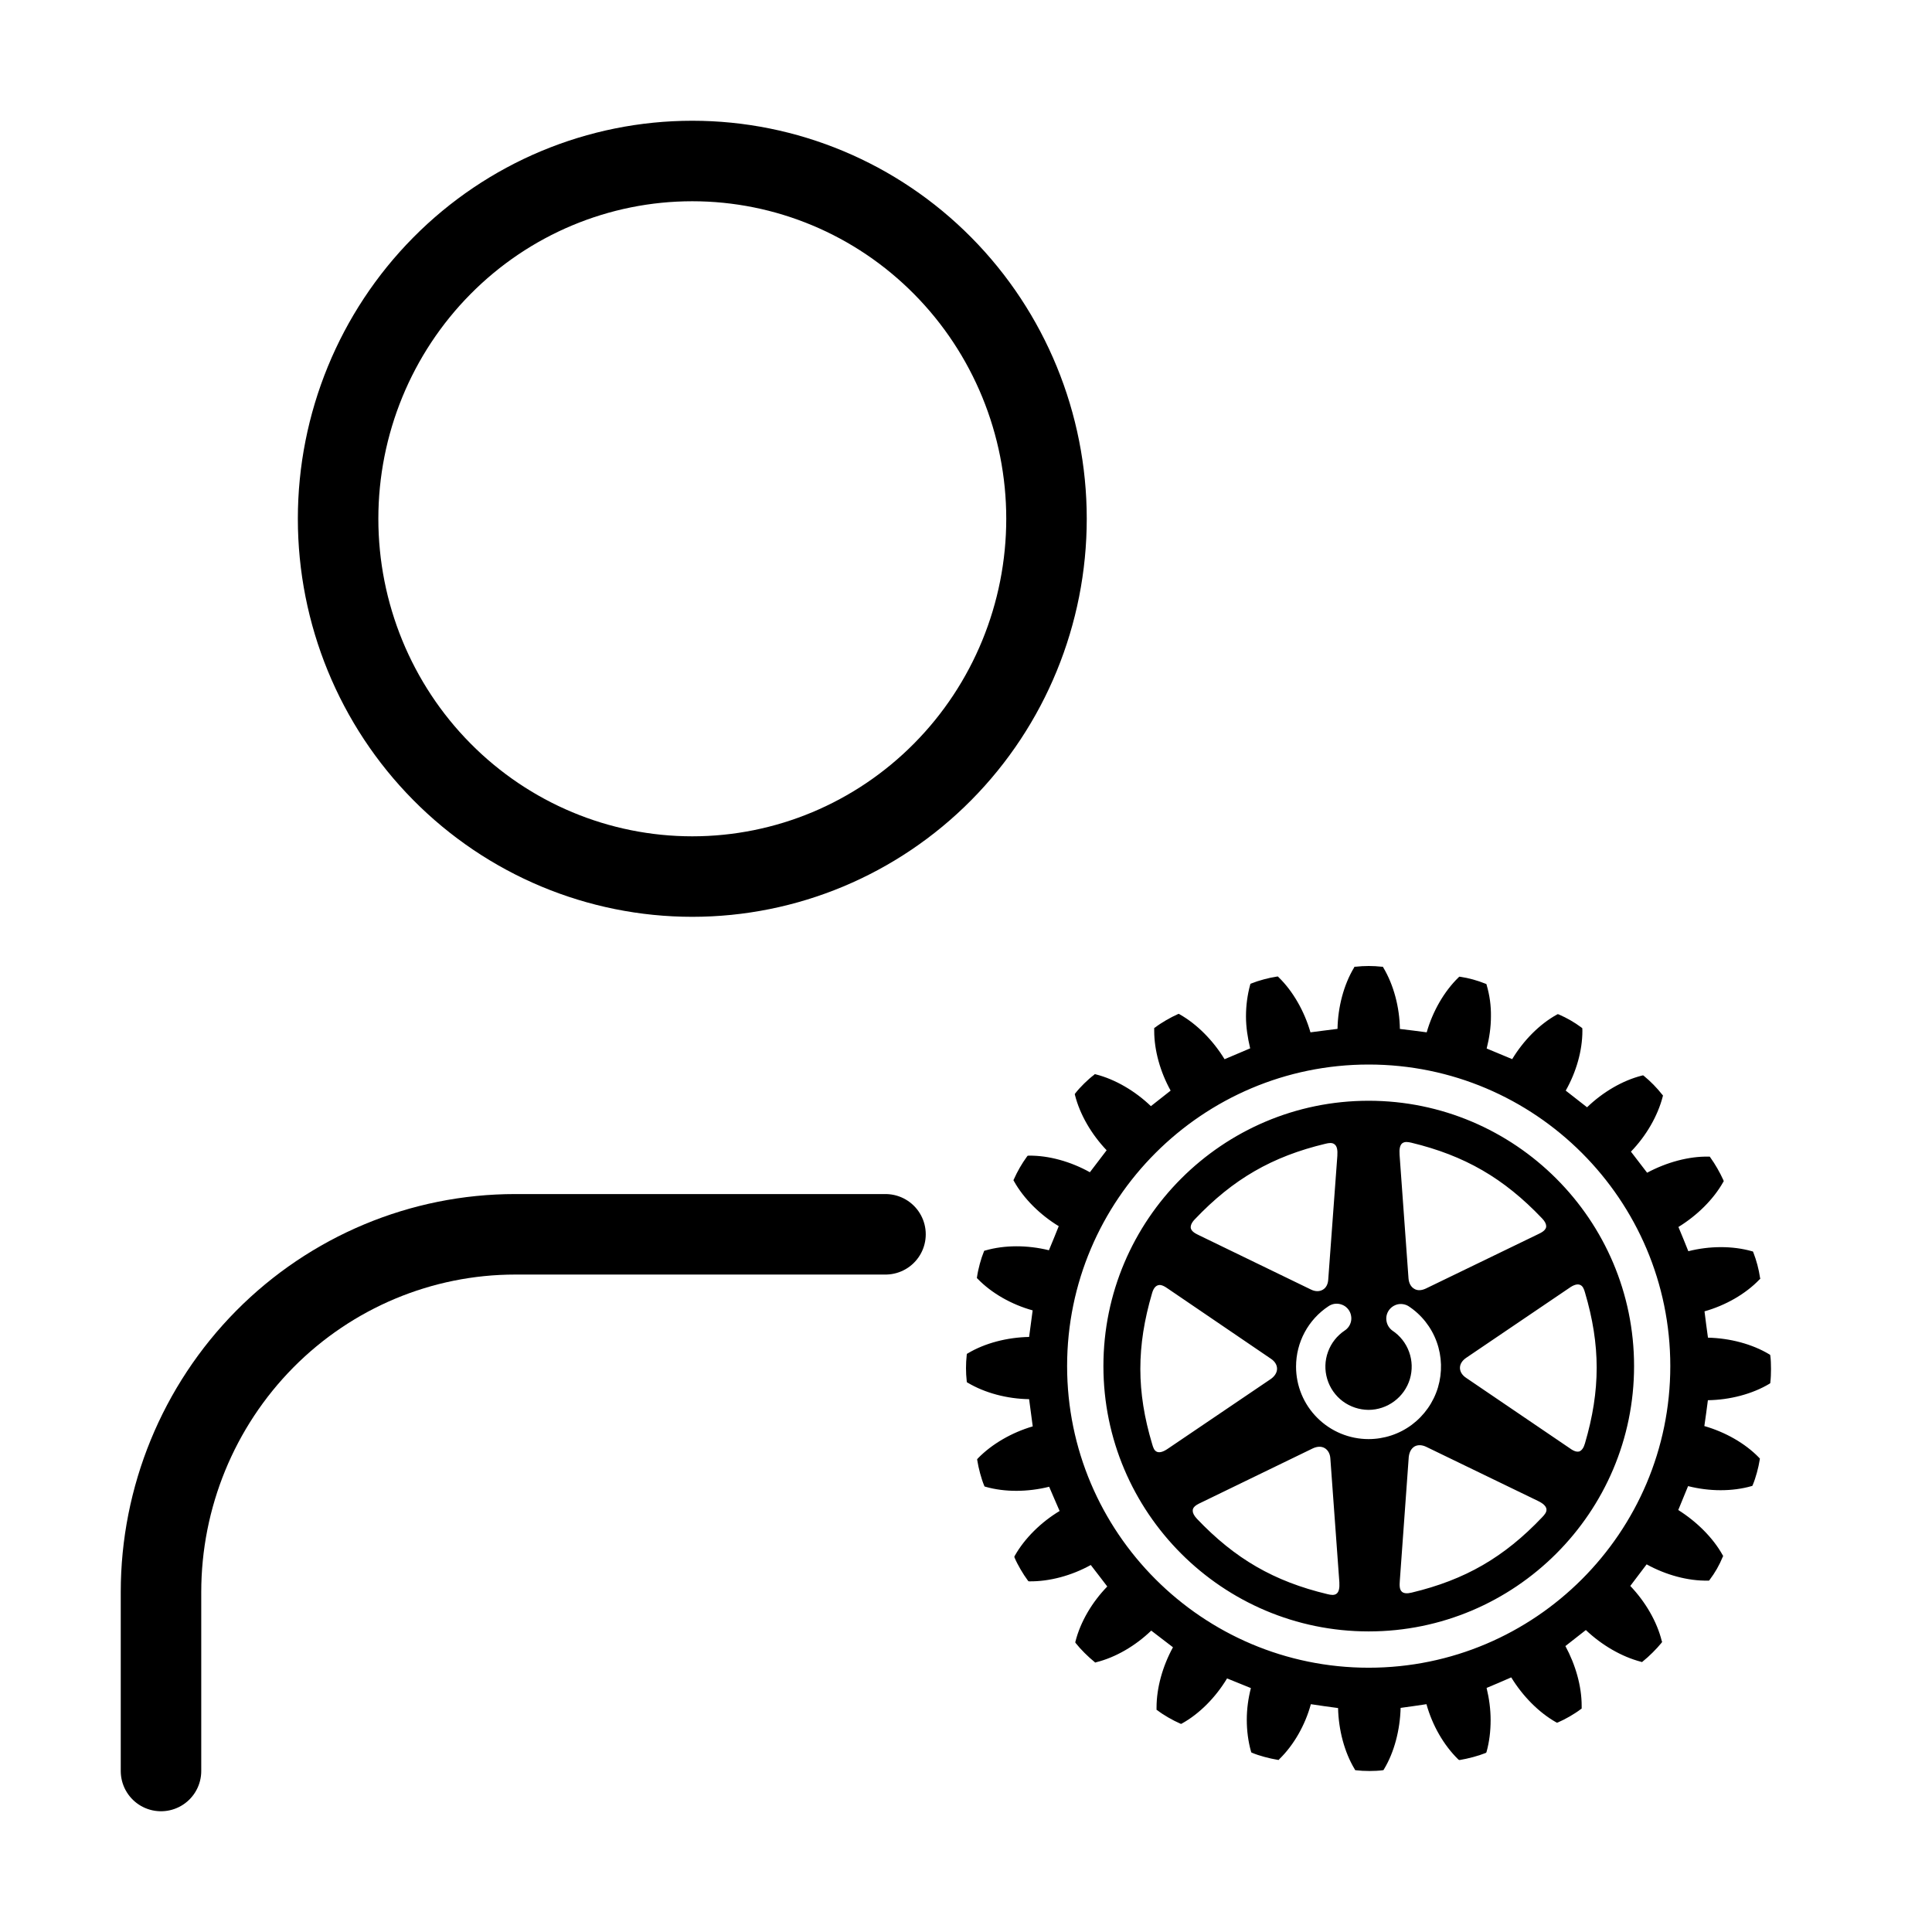 <svg width="24" height="24" viewBox="0 0 24 24" fill="none" xmlns="http://www.w3.org/2000/svg">
<path d="M19.625 15.96C19.663 15.973 19.677 16.014 19.689 16.055C19.883 16.71 19.883 17.27 19.689 17.93C19.673 17.986 19.65 18.017 19.62 18.03C19.576 18.043 19.529 18.012 19.489 17.983L18.214 17.117C18.165 17.085 18.136 17.04 18.136 16.992C18.136 16.945 18.164 16.901 18.214 16.867L19.489 16.003C19.547 15.961 19.592 15.948 19.625 15.96ZM19.158 18.847C18.685 19.345 18.201 19.625 17.536 19.784C17.479 19.798 17.439 19.794 17.416 19.774C17.381 19.745 17.386 19.686 17.389 19.636L17.5 18.099C17.507 18.039 17.53 17.994 17.573 17.968C17.613 17.946 17.665 17.948 17.717 17.973L19.105 18.645C19.169 18.676 19.203 18.708 19.21 18.743C19.217 18.781 19.189 18.815 19.158 18.847V18.847ZM17.001 17.877C16.762 17.877 16.533 17.782 16.364 17.613C16.195 17.445 16.1 17.216 16.1 16.977C16.1 16.674 16.251 16.392 16.505 16.225C16.525 16.212 16.547 16.203 16.571 16.198C16.594 16.194 16.618 16.194 16.642 16.199C16.665 16.204 16.687 16.213 16.707 16.226C16.727 16.24 16.744 16.257 16.757 16.277C16.77 16.297 16.779 16.319 16.783 16.342C16.788 16.366 16.788 16.39 16.783 16.413C16.778 16.437 16.769 16.459 16.755 16.479C16.742 16.498 16.725 16.515 16.705 16.528C16.609 16.592 16.536 16.685 16.497 16.793C16.457 16.902 16.454 17.02 16.487 17.13C16.52 17.241 16.588 17.338 16.68 17.407C16.773 17.476 16.885 17.513 17 17.514C17.115 17.514 17.228 17.476 17.32 17.407C17.413 17.338 17.481 17.241 17.514 17.131C17.547 17.02 17.544 16.902 17.504 16.793C17.465 16.685 17.392 16.592 17.295 16.528C17.258 16.5 17.232 16.459 17.224 16.413C17.215 16.367 17.225 16.319 17.251 16.28C17.277 16.241 17.317 16.214 17.362 16.203C17.408 16.193 17.456 16.201 17.496 16.225C17.658 16.331 17.781 16.487 17.847 16.669C17.913 16.851 17.918 17.05 17.863 17.235C17.807 17.421 17.693 17.583 17.538 17.699C17.382 17.815 17.194 17.877 17 17.877H17.001ZM16.605 19.796C16.575 19.821 16.532 19.813 16.49 19.803C15.828 19.645 15.342 19.365 14.867 18.865C14.834 18.829 14.817 18.797 14.817 18.77C14.817 18.764 14.817 18.761 14.817 18.755C14.824 18.712 14.877 18.686 14.922 18.665L16.309 17.992C16.363 17.967 16.415 17.965 16.456 17.989C16.496 18.013 16.522 18.058 16.526 18.116L16.638 19.656C16.642 19.729 16.632 19.774 16.605 19.796ZM14.514 17.992C14.454 18.034 14.41 18.048 14.375 18.036C14.338 18.023 14.325 17.982 14.313 17.94C14.117 17.287 14.117 16.726 14.311 16.066C14.327 16.009 14.351 15.978 14.382 15.967C14.425 15.951 14.472 15.983 14.514 16.012L15.788 16.879C15.836 16.911 15.864 16.955 15.864 17.003C15.864 17.05 15.836 17.094 15.79 17.128L14.514 17.992ZM14.843 15.146C15.317 14.647 15.803 14.366 16.466 14.208C16.507 14.198 16.55 14.191 16.579 14.216C16.608 14.238 16.618 14.284 16.613 14.358L16.5 15.893C16.497 15.952 16.473 15.999 16.431 16.022C16.39 16.046 16.337 16.045 16.285 16.019L14.899 15.347C14.854 15.325 14.802 15.301 14.792 15.255C14.788 15.224 14.803 15.187 14.843 15.146ZM17.417 14.204C17.449 14.178 17.491 14.186 17.532 14.195C18.195 14.355 18.681 14.636 19.155 15.134C19.19 15.17 19.207 15.202 19.207 15.232L19.207 15.244C19.196 15.289 19.146 15.313 19.1 15.335L17.714 16.006C17.659 16.032 17.608 16.035 17.568 16.01C17.527 15.986 17.502 15.941 17.497 15.881L17.386 14.345C17.381 14.272 17.391 14.227 17.417 14.204ZM17.002 13.674C15.185 13.674 13.707 15.153 13.707 16.97C13.707 18.788 15.185 20.266 17.002 20.266C18.82 20.266 20.299 18.788 20.299 16.97C20.299 15.153 18.82 13.674 17.002 13.674ZM17.002 20.717C14.937 20.717 13.256 19.036 13.256 16.97C13.256 14.904 14.937 13.224 17.002 13.224C19.069 13.224 20.749 14.904 20.749 16.97C20.749 19.036 19.069 20.717 17.002 20.717ZM21.991 16.844L21.99 16.831L21.979 16.824C21.767 16.696 21.489 16.623 21.217 16.617C21.202 16.508 21.187 16.399 21.174 16.29C21.433 16.217 21.683 16.076 21.857 15.894L21.867 15.886L21.864 15.873C21.848 15.765 21.82 15.66 21.781 15.559L21.775 15.546L21.762 15.543C21.523 15.475 21.237 15.476 20.973 15.543C20.933 15.442 20.892 15.342 20.85 15.242C21.081 15.1 21.285 14.9 21.407 14.683L21.413 14.673L21.408 14.659C21.363 14.561 21.309 14.466 21.246 14.378L21.239 14.368H21.225C20.979 14.363 20.704 14.438 20.461 14.568C20.439 14.539 20.282 14.334 20.26 14.306C20.449 14.111 20.593 13.863 20.655 13.622L20.658 13.608L20.649 13.598C20.582 13.513 20.506 13.435 20.422 13.366L20.411 13.358L20.398 13.361C20.155 13.422 19.91 13.567 19.715 13.755L19.45 13.548C19.581 13.317 19.657 13.051 19.657 12.806L19.656 12.773L19.645 12.764C19.558 12.699 19.464 12.645 19.364 12.602L19.352 12.598L19.341 12.603C19.124 12.723 18.925 12.925 18.785 13.157C18.679 13.113 18.574 13.069 18.468 13.025C18.501 12.894 18.521 12.76 18.521 12.626C18.523 12.494 18.505 12.363 18.468 12.237L18.465 12.225L18.451 12.219C18.351 12.179 18.247 12.15 18.141 12.134L18.127 12.133L18.118 12.142C17.939 12.316 17.797 12.564 17.723 12.824C17.612 12.809 17.501 12.795 17.39 12.782C17.386 12.512 17.313 12.236 17.185 12.021L17.178 12.009H17.165C17.057 11.997 16.948 11.997 16.84 12.009H16.826L16.82 12.021C16.692 12.234 16.62 12.51 16.615 12.781C16.578 12.786 16.317 12.818 16.279 12.824C16.204 12.563 16.062 12.313 15.884 12.14L15.874 12.13L15.859 12.132C15.763 12.146 15.63 12.182 15.547 12.216L15.534 12.221L15.53 12.233C15.495 12.362 15.478 12.494 15.478 12.627C15.478 12.758 15.499 12.893 15.53 13.023C15.497 13.037 15.245 13.145 15.212 13.158C15.071 12.927 14.871 12.723 14.655 12.601L14.643 12.594L14.63 12.599C14.546 12.636 14.425 12.705 14.35 12.763L14.338 12.77V12.806C14.338 13.048 14.413 13.316 14.542 13.548C14.514 13.571 14.325 13.718 14.297 13.741C14.102 13.554 13.856 13.408 13.612 13.346L13.6 13.343L13.591 13.352C13.516 13.408 13.416 13.506 13.359 13.58L13.351 13.591L13.354 13.604C13.415 13.846 13.559 14.092 13.747 14.289C13.726 14.318 13.562 14.532 13.539 14.562C13.304 14.431 13.029 14.352 12.778 14.356L12.766 14.357L12.757 14.368C12.693 14.456 12.639 14.55 12.595 14.649L12.589 14.661L12.596 14.673C12.716 14.889 12.92 15.091 13.152 15.232C13.14 15.265 13.044 15.498 13.03 15.531C12.762 15.465 12.478 15.465 12.24 15.534L12.227 15.537L12.222 15.548C12.187 15.632 12.151 15.763 12.137 15.863L12.135 15.876L12.145 15.886C12.318 16.065 12.567 16.206 12.828 16.278L12.784 16.608C12.514 16.613 12.235 16.684 12.022 16.812L12.011 16.818L12.009 16.832C11.997 16.941 11.997 17.049 12.009 17.157L12.011 17.171L12.022 17.177C12.235 17.304 12.511 17.377 12.784 17.381C12.789 17.418 12.825 17.683 12.829 17.719C12.569 17.795 12.321 17.938 12.148 18.116L12.138 18.128L12.14 18.14C12.155 18.238 12.191 18.372 12.225 18.453L12.23 18.465L12.242 18.469C12.483 18.538 12.768 18.535 13.033 18.469C13.046 18.503 13.149 18.736 13.163 18.77C12.932 18.909 12.728 19.11 12.606 19.326L12.6 19.339L12.604 19.351C12.64 19.437 12.711 19.557 12.767 19.632L12.776 19.643L12.788 19.644C13.037 19.647 13.312 19.573 13.55 19.441C13.572 19.47 13.734 19.679 13.755 19.708C13.568 19.9 13.422 20.145 13.36 20.39L13.357 20.402L13.365 20.414C13.422 20.487 13.521 20.585 13.595 20.644L13.605 20.653L13.617 20.649C13.859 20.589 14.105 20.445 14.301 20.256L14.571 20.463C14.442 20.699 14.367 20.967 14.367 21.212V21.24L14.38 21.248C14.452 21.304 14.571 21.372 14.659 21.41L14.672 21.415L14.684 21.409C14.902 21.288 15.102 21.084 15.243 20.85L15.539 20.97C15.506 21.098 15.488 21.23 15.488 21.363C15.488 21.501 15.506 21.635 15.54 21.756L15.544 21.769L15.557 21.775C15.639 21.81 15.772 21.845 15.87 21.861L15.884 21.863L15.893 21.852C16.073 21.677 16.214 21.428 16.284 21.17C16.322 21.177 16.586 21.214 16.622 21.218C16.628 21.49 16.701 21.767 16.828 21.977L16.834 21.989L16.848 21.991C16.942 22.003 17.082 22.003 17.173 21.991L17.186 21.989L17.193 21.977C17.32 21.767 17.392 21.489 17.399 21.216C17.436 21.211 17.683 21.177 17.72 21.17C17.793 21.433 17.934 21.679 18.114 21.855L18.124 21.863L18.136 21.863C18.234 21.847 18.367 21.812 18.45 21.778L18.462 21.773L18.467 21.76C18.501 21.638 18.517 21.505 18.517 21.367C18.517 21.235 18.499 21.099 18.467 20.968C18.5 20.956 18.74 20.852 18.773 20.837C18.915 21.069 19.115 21.273 19.331 21.395L19.342 21.4L19.354 21.396C19.44 21.36 19.562 21.29 19.637 21.232L19.648 21.225V21.189C19.648 20.949 19.573 20.682 19.446 20.448L19.7 20.249C19.898 20.437 20.144 20.58 20.385 20.643L20.398 20.647L20.408 20.638C20.482 20.58 20.582 20.48 20.639 20.409L20.648 20.396L20.643 20.385C20.584 20.145 20.44 19.898 20.252 19.701C20.274 19.672 20.433 19.463 20.455 19.433C20.694 19.565 20.969 19.64 21.216 19.635H21.23L21.238 19.625C21.304 19.538 21.359 19.442 21.4 19.341L21.406 19.33L21.4 19.319C21.282 19.106 21.08 18.904 20.848 18.758L20.97 18.461C21.233 18.528 21.517 18.53 21.758 18.461L21.769 18.457L21.774 18.445C21.81 18.36 21.845 18.23 21.86 18.133L21.862 18.119L21.852 18.108C21.678 17.928 21.43 17.789 21.172 17.715C21.178 17.678 21.212 17.431 21.216 17.394C21.49 17.39 21.768 17.317 21.98 17.19L21.991 17.182L21.992 17.168C21.998 17.122 22 17.063 22 17.006C22 16.947 21.998 16.89 21.992 16.844" fill="black"/>
<path d="M2 22V19.778C2 18.599 2.464 17.469 3.289 16.635C4.114 15.802 5.233 15.333 6.4 15.333H11M4.2 6.444C4.2 7.623 4.664 8.754 5.489 9.587C6.314 10.421 7.433 10.889 8.6 10.889C9.767 10.889 10.886 10.421 11.711 9.587C12.536 8.754 13 7.623 13 6.444C13 5.266 12.536 4.135 11.711 3.302C10.886 2.468 9.767 2 8.6 2C7.433 2 6.314 2.468 5.489 3.302C4.664 4.135 4.2 5.266 4.2 6.444Z" stroke="black" stroke-linecap="round" stroke-linejoin="round"/>
</svg>
